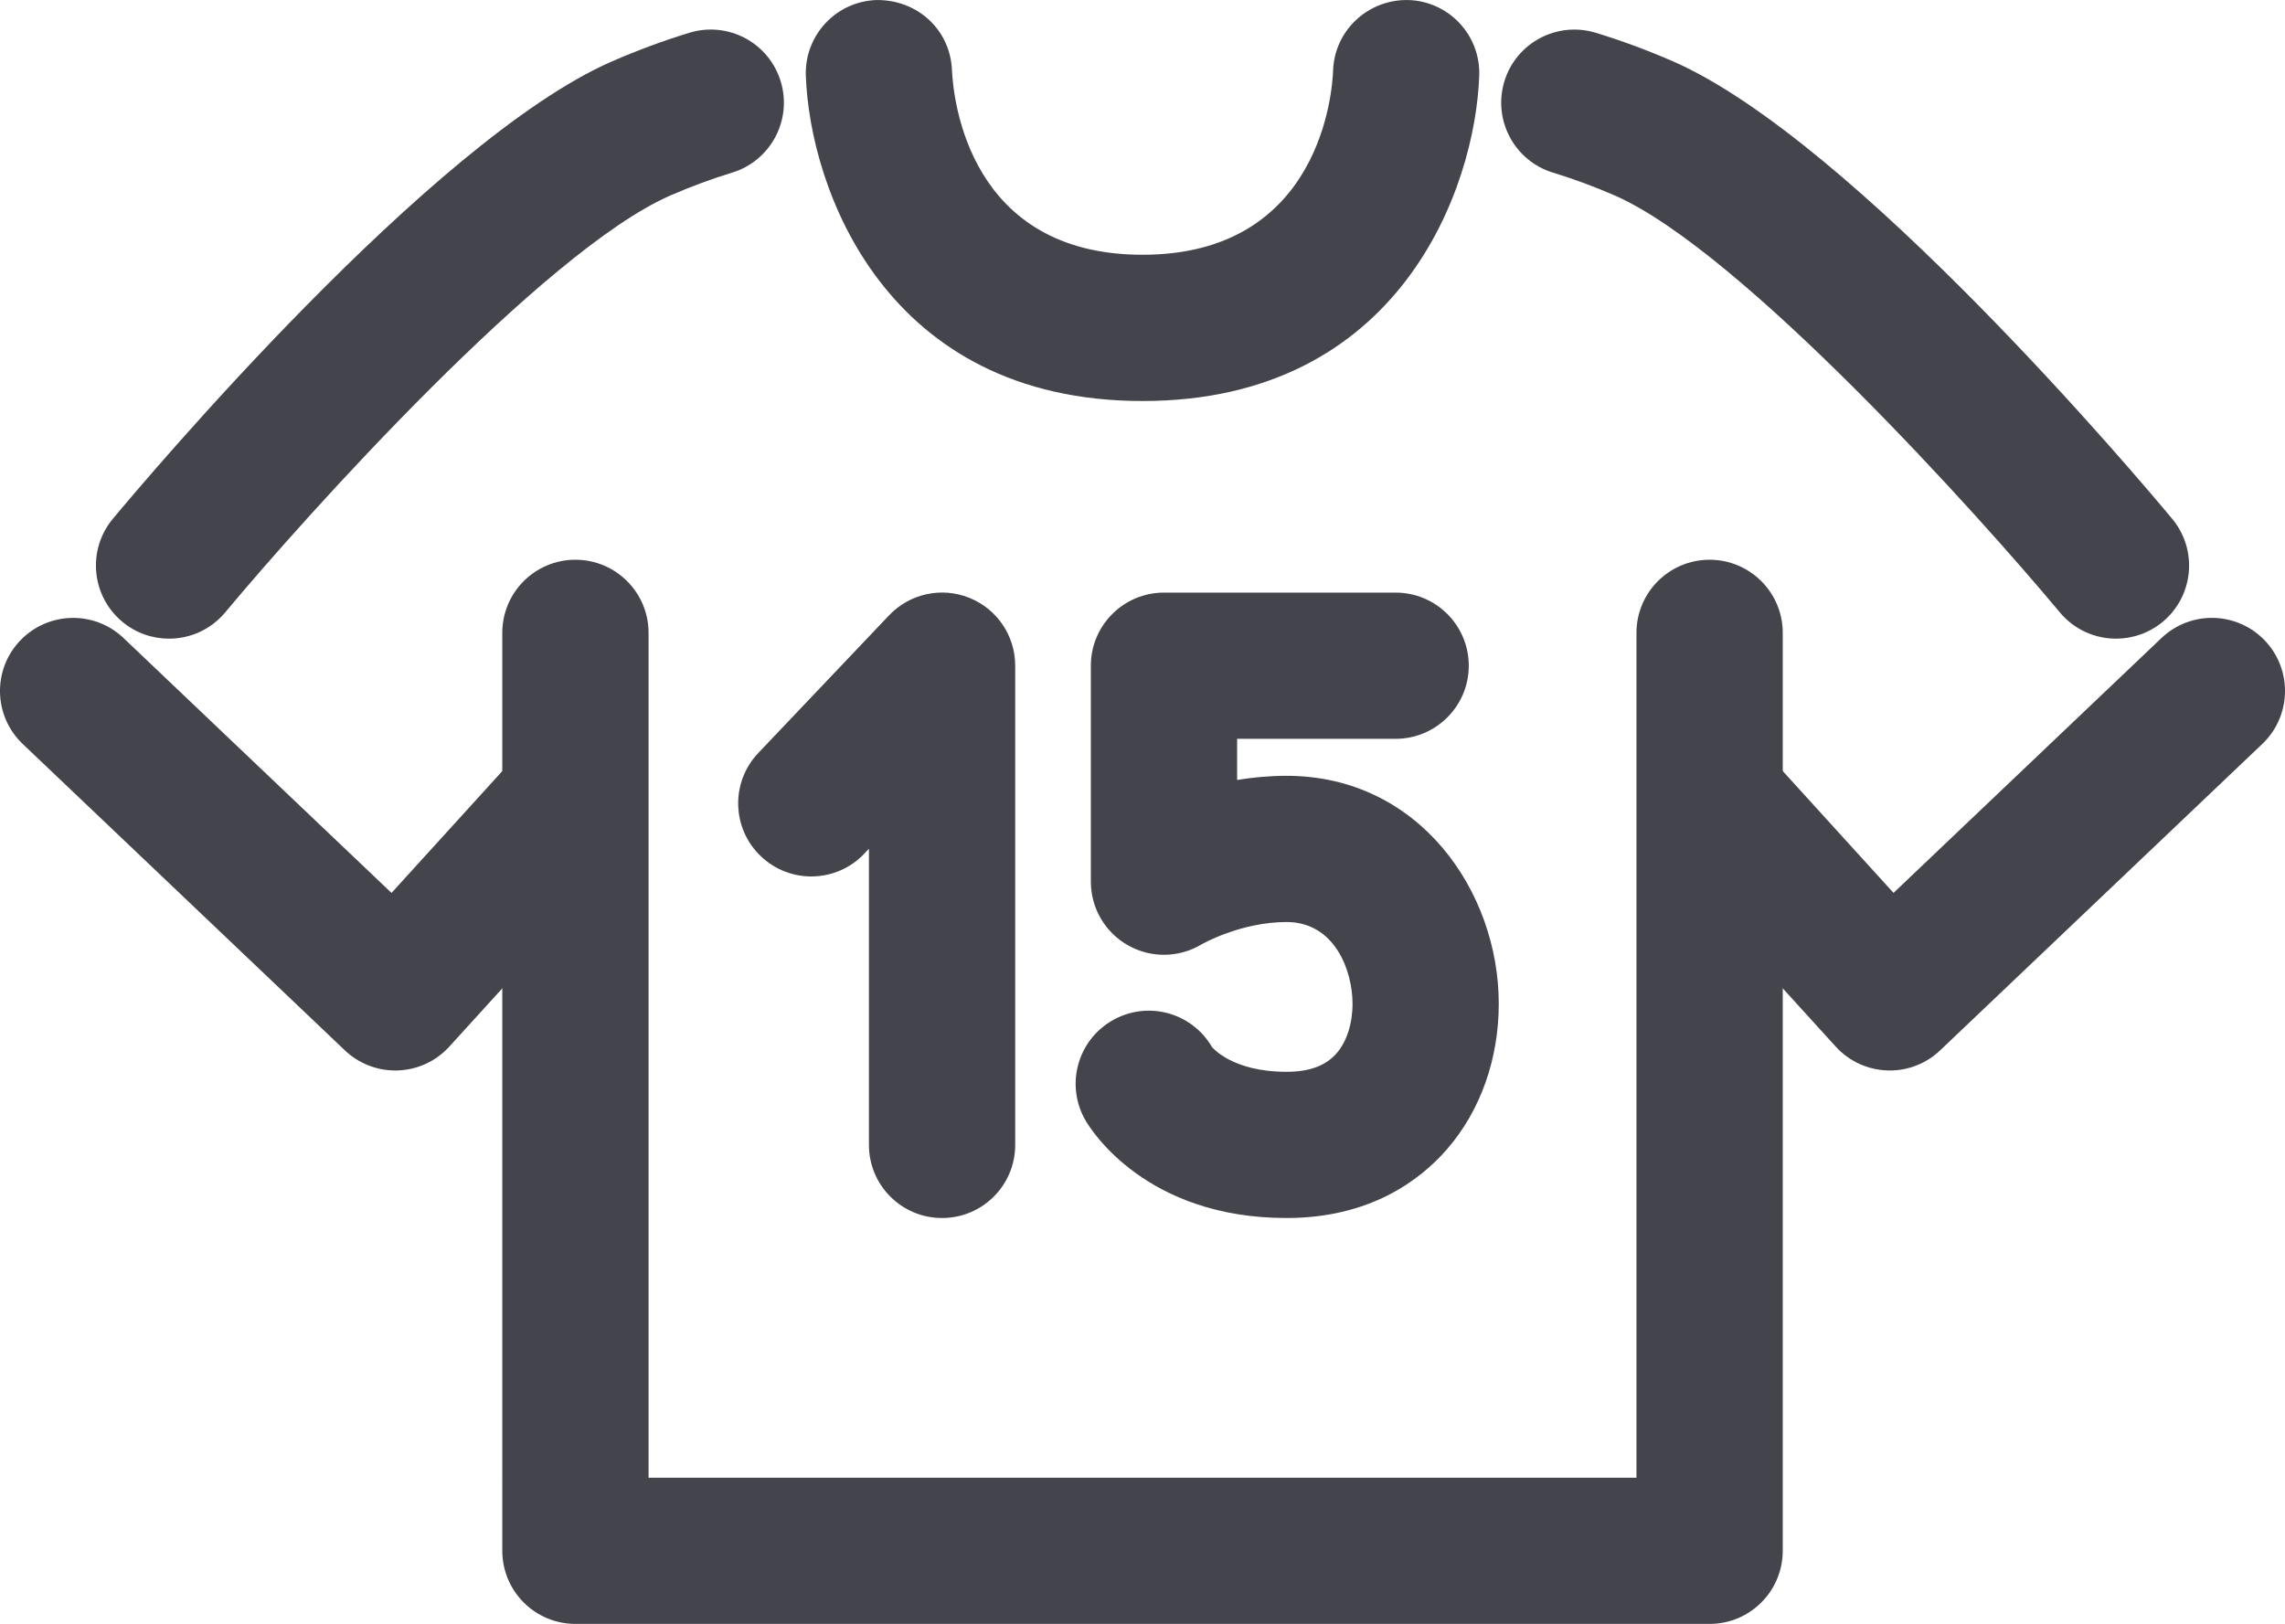 <?xml version="1.0" encoding="iso-8859-1"?>
<!-- Generator: Adobe Illustrator 16.0.0, SVG Export Plug-In . SVG Version: 6.00 Build 0)  -->
<!DOCTYPE svg PUBLIC "-//W3C//DTD SVG 1.1//EN" "http://www.w3.org/Graphics/SVG/1.1/DTD/svg11.dtd">
<svg version="1.1" xmlns="http://www.w3.org/2000/svg" xmlns:xlink="http://www.w3.org/1999/xlink" x="0px" y="0px"
	 width="57.692px" height="41.005px" viewBox="0 0 57.692 41.005" style="enable-background:new 0 0 57.692 41.005;"
	 xml:space="preserve">
<g id="_x30_9_x5F_tshirt">
	<g>
		<g>
			<path style="fill:#44444D;" d="M53.426,16.127c-0.529,0-1.055-0.227-1.42-0.665c-2.043-2.453-8.044-9.125-11.234-10.525
				c-0.519-0.226-1.046-0.421-1.562-0.578c-0.975-0.297-1.524-1.33-1.227-2.305c0.297-0.975,1.329-1.523,2.305-1.227
				c0.649,0.198,1.309,0.442,1.961,0.726C46.813,3.556,54.035,12.128,54.843,13.1c0.652,0.783,0.547,1.947-0.237,2.6
				C54.261,15.987,53.842,16.127,53.426,16.127z"/>
		</g>
		<g>
			<path style="fill:#44444D;" d="M47.713,27.031c-0.022,0-0.045,0-0.067-0.002c-0.496-0.018-0.965-0.234-1.299-0.603l-4.437-4.88
				c-0.687-0.754-0.631-1.922,0.124-2.607c0.754-0.686,1.921-0.631,2.607,0.124l3.167,3.483l6.766-6.436
				c0.739-0.703,1.907-0.672,2.61,0.065c0.702,0.739,0.673,1.907-0.065,2.61l-8.134,7.737C48.642,26.85,48.186,27.031,47.713,27.031
				z"/>
		</g>
		<g>
			<path style="fill:#44444D;" d="M4.268,16.127c-0.417,0-0.836-0.14-1.181-0.428c-0.783-0.652-0.89-1.816-0.237-2.6
				c0.809-0.971,8.03-9.543,12.588-11.543c0.659-0.287,1.319-0.531,1.968-0.729c0.977-0.297,2.007,0.251,2.305,1.227
				s-0.252,2.007-1.227,2.305c-0.516,0.157-1.043,0.353-1.568,0.581c-3.188,1.398-9.186,8.07-11.229,10.522
				C5.322,15.9,4.797,16.127,4.268,16.127z"/>
		</g>
		<g>
			<path style="fill:#44444D;" d="M43.164,41.005H14.528c-1.02,0-1.846-0.827-1.846-1.847V15.98c0-1.02,0.826-1.846,1.846-1.846
				s1.847,0.827,1.847,1.846v21.333h24.943V15.98c0-1.02,0.826-1.846,1.846-1.846s1.847,0.827,1.847,1.846v23.178
				C45.011,40.178,44.184,41.005,43.164,41.005z"/>
		</g>
		<g>
			<path style="fill:#44444D;" d="M28.847,10.126c-6.499,0-8.402-5.374-8.501-8.216c-0.035-1.019,0.762-1.874,1.781-1.909
				c1.041-0.014,1.868,0.757,1.908,1.771c0.038,0.783,0.448,4.661,4.812,4.661c4.52,0,4.795-4.175,4.811-4.651
				c0.036-1.019,0.888-1.807,1.909-1.781c1.02,0.036,1.816,0.89,1.781,1.909C37.249,4.752,35.346,10.126,28.847,10.126z"/>
		</g>
		<g>
			<path style="fill:#44444D;" d="M9.98,27.031c-0.473,0-0.929-0.182-1.272-0.508l-8.134-7.737c-0.739-0.703-0.769-1.872-0.065-2.61
				c0.703-0.738,1.871-0.768,2.61-0.065l6.766,6.436l3.167-3.483c0.687-0.755,1.854-0.81,2.607-0.124
				c0.754,0.686,0.81,1.854,0.124,2.607l-4.438,4.88c-0.334,0.368-0.802,0.585-1.299,0.603C10.024,27.031,10.002,27.031,9.98,27.031
				z"/>
		</g>
		<g>
			<path style="fill:#44444D;" d="M23.785,30.756c-1.02,0-1.846-0.826-1.846-1.846v-7.478l-0.117,0.124
				c-0.701,0.739-1.87,0.77-2.61,0.067c-0.739-0.702-0.769-1.871-0.066-2.61l3.302-3.476c0.52-0.547,1.321-0.723,2.022-0.443
				c0.702,0.28,1.162,0.959,1.162,1.714V28.91C25.632,29.93,24.805,30.756,23.785,30.756z"/>
		</g>
		<g>
			<path style="fill:#44444D;" d="M32.482,30.756c-3.539,0-4.927-2.209-5.073-2.461c-0.513-0.881-0.214-2.012,0.668-2.523
				c0.881-0.514,2.011-0.215,2.523,0.667c0.01,0.005,0.496,0.625,1.882,0.625c0.578,0,0.991-0.153,1.265-0.468
				c0.256-0.294,0.402-0.75,0.402-1.251c0-0.829-0.444-2.063-1.667-2.063c-1.155,0-2.132,0.557-2.142,0.563
				c-0.57,0.342-1.281,0.354-1.86,0.025c-0.58-0.327-0.938-0.941-0.938-1.607v-5.453c0-1.02,0.827-1.846,1.847-1.846h5.848
				c1.02,0,1.847,0.827,1.847,1.846s-0.827,1.846-1.847,1.846h-4.002v1.039c0.391-0.065,0.81-0.105,1.248-0.105
				c3.354,0,5.358,2.927,5.358,5.756c0,1.397-0.463,2.701-1.305,3.671C35.847,29.81,34.584,30.756,32.482,30.756z"/>
		</g>
	</g>
</g>
<g id="Layer_1">
</g>
</svg>
